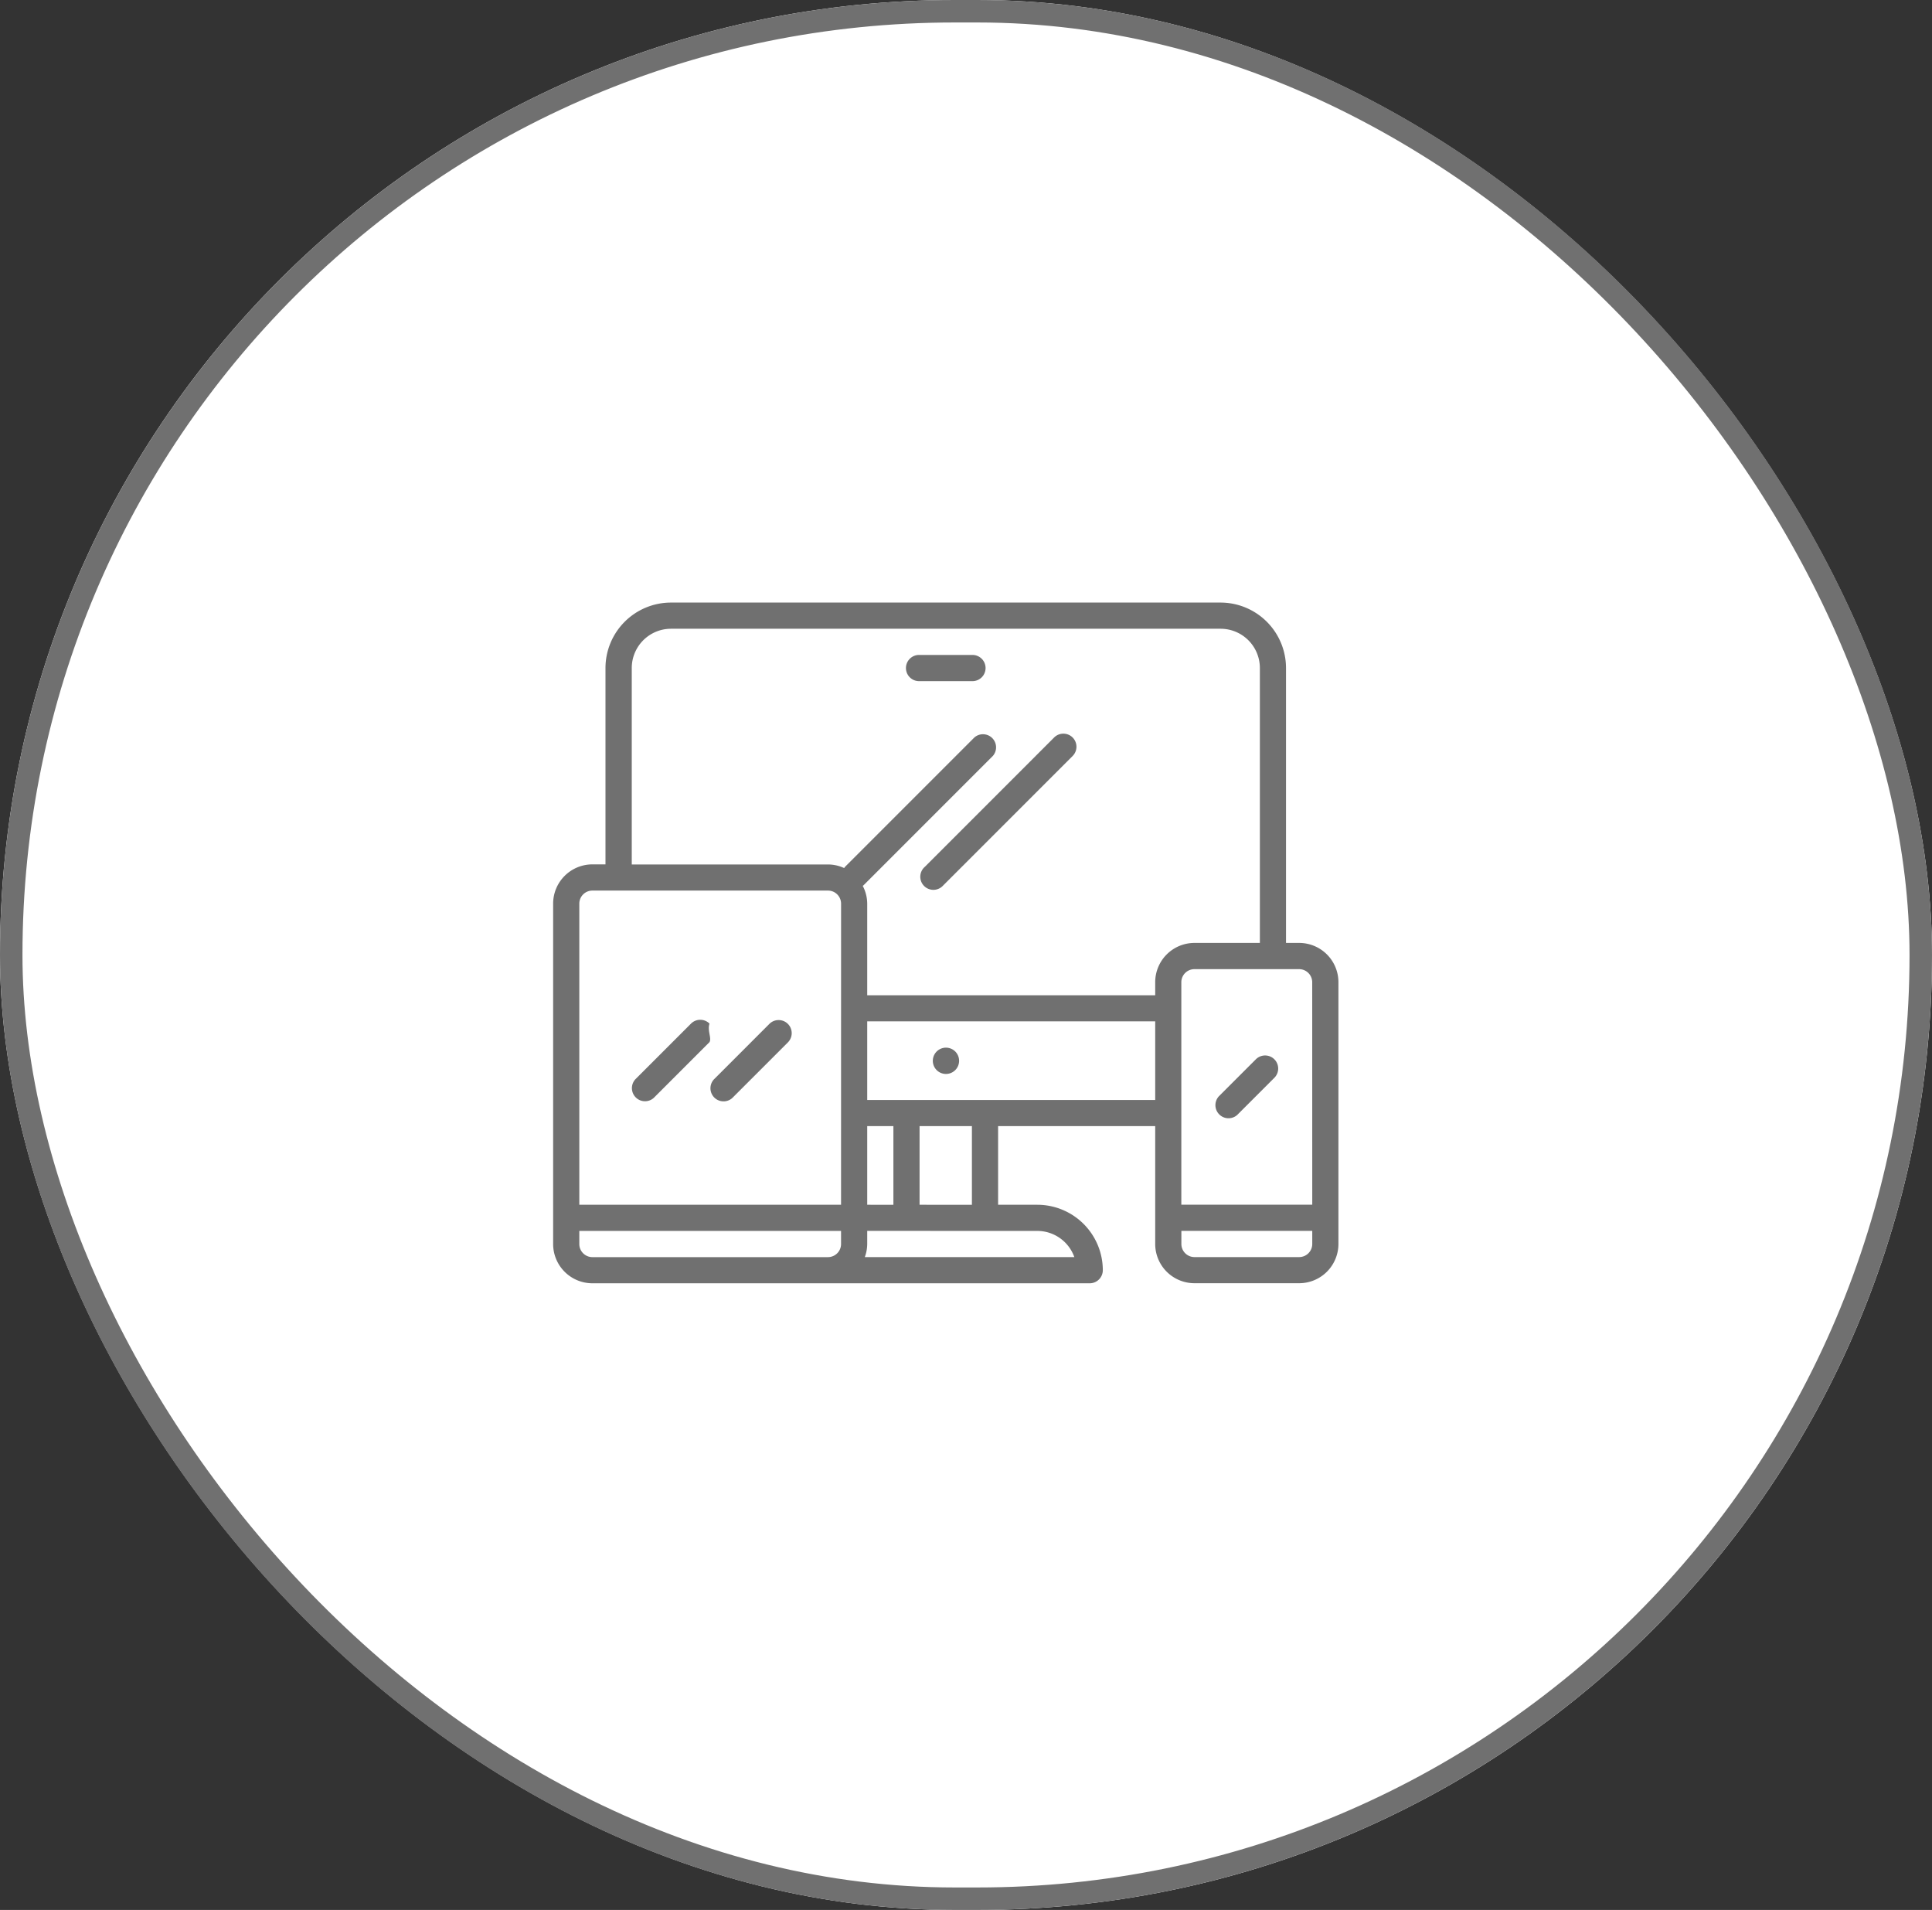 <svg xmlns="http://www.w3.org/2000/svg" width="86" height="85" viewBox="0 0 86 85">
  <rect x="0" y="0" width="86" height="85" fill="#333333" stroke="none"/>
  <g id="Group_162" data-name="Group 162" transform="translate(-557 -1374)">
    <g id="Rectangle_9" data-name="Rectangle 9" transform="translate(557 1374)" fill="#fff" stroke="#707070" stroke-width="1">
      <rect width="86" height="85" rx="42.5" stroke="none"/>
      <rect x="0.5" y="0.5" width="85" height="84" rx="42" fill="none"/>
    </g>
    <g id="Group_61" data-name="Group 61" transform="translate(581.622 1400.817)">
      <g id="Group_60" data-name="Group 60">
        <path id="Path_49" data-name="Path 49" d="M33.206,47.147h-.583V34.913A2.916,2.916,0,0,0,29.711,32H5.243A2.916,2.916,0,0,0,2.33,34.913v8.738H1.748A1.748,1.748,0,0,0,0,45.4V60.546a1.748,1.748,0,0,0,1.748,1.748H23.885a.583.583,0,0,0,.583-.583A2.916,2.916,0,0,0,21.555,58.8H19.807V55.3H26.8v5.243a1.748,1.748,0,0,0,1.748,1.748h4.66a1.748,1.748,0,0,0,1.748-1.748V48.894A1.748,1.748,0,0,0,33.206,47.147Zm-20.39,13.4a.583.583,0,0,1-.583.583H1.748a.583.583,0,0,1-.583-.583v-.583H12.816Zm0-1.748H1.165V45.4a.583.583,0,0,1,.583-.583H12.234a.583.583,0,0,1,.583.583Zm8.738,1.165A1.751,1.751,0,0,1,23.2,61.128H13.874a1.728,1.728,0,0,0,.107-.583v-.583ZM13.981,58.8V55.3h1.165v3.5Zm2.33,0V55.3h2.33v3.5ZM26.8,54.137H13.981v-3.5H26.8Zm0-5.243v.583H13.981V45.4a1.727,1.727,0,0,0-.2-.793c.009-.008.02-.01.029-.019l5.767-5.767A.583.583,0,0,0,18.754,38l-5.767,5.767c-.014.015-.02.033-.032.048a1.726,1.726,0,0,0-.721-.16H3.5V34.913a1.748,1.748,0,0,1,1.748-1.748H29.711a1.748,1.748,0,0,1,1.748,1.748V47.147H28.545A1.748,1.748,0,0,0,26.8,48.894Zm6.991,11.651a.583.583,0,0,1-.583.583h-4.66a.583.583,0,0,1-.583-.583v-.583h5.826Zm0-1.748H27.963v-9.9a.583.583,0,0,1,.583-.583h4.66a.583.583,0,0,1,.583.583Z" transform="translate(0 -32)" fill="#707070"/>
      </g>
    </g>
    <g id="Group_63" data-name="Group 63" transform="translate(585.11 1419.389)">
      <g id="Group_62" data-name="Group 62">
        <path id="Path_50" data-name="Path 50" d="M51.375,287.2a.583.583,0,0,0-.824,0l-2.471,2.471a.583.583,0,0,0,.809.838l.014-.014,2.471-2.471C51.479,287.848,51.27,287.505,51.375,287.2Z" transform="translate(-47.902 -287.034)" fill="#707070"/>
      </g>
    </g>
    <g id="Group_65" data-name="Group 65" transform="translate(588.606 1419.396)">
      <g id="Group_64" data-name="Group 64">
        <path id="Path_51" data-name="Path 51" d="M99.36,287.294a.583.583,0,0,0-.809,0l-2.471,2.471a.583.583,0,0,0,.809.838l.014-.014,2.471-2.471A.583.583,0,0,0,99.36,287.294Z" transform="translate(-95.902 -287.13)" fill="#707070"/>
      </g>
    </g>
    <g id="Group_67" data-name="Group 67" transform="translate(597.985 1406.65)">
      <g id="Group_66" data-name="Group 66">
        <path id="Path_52" data-name="Path 52" d="M231.456,112.262a.583.583,0,0,0-.809,0l-5.767,5.767a.583.583,0,1,0,.809.838l.014-.014,5.767-5.767A.583.583,0,0,0,231.456,112.262Z" transform="translate(-224.702 -112.098)" fill="#707070"/>
      </g>
    </g>
    <g id="Group_69" data-name="Group 69" transform="translate(611.084 1420.973)">
      <g id="Group_68" data-name="Group 68">
        <path id="Path_53" data-name="Path 53" d="M407.225,308.949a.582.582,0,0,0-.809,0l-1.648,1.647a.583.583,0,0,0,.809.838l.014-.014,1.647-1.647A.582.582,0,0,0,407.225,308.949Z" transform="translate(-404.59 -308.786)" fill="#707070"/>
      </g>
    </g>
    <g id="Group_71" data-name="Group 71" transform="translate(598.525 1420.625)">
      <g id="Group_70" data-name="Group 70">
        <path id="Path_54" data-name="Path 54" d="M232.705,304H232.7a.585.585,0,1,0,.006,0Z" transform="translate(-232.12 -304)" fill="#707070"/>
      </g>
    </g>
    <g id="Group_73" data-name="Group 73" transform="translate(597.351 1403.148)">
      <g id="Group_72" data-name="Group 72">
        <path id="Path_55" data-name="Path 55" d="M218.913,64h-2.33a.583.583,0,1,0,0,1.165h2.33a.583.583,0,1,0,0-1.165Z" transform="translate(-216 -64)" fill="#707070"/>
      </g>
    </g>
  </g>
</svg>
